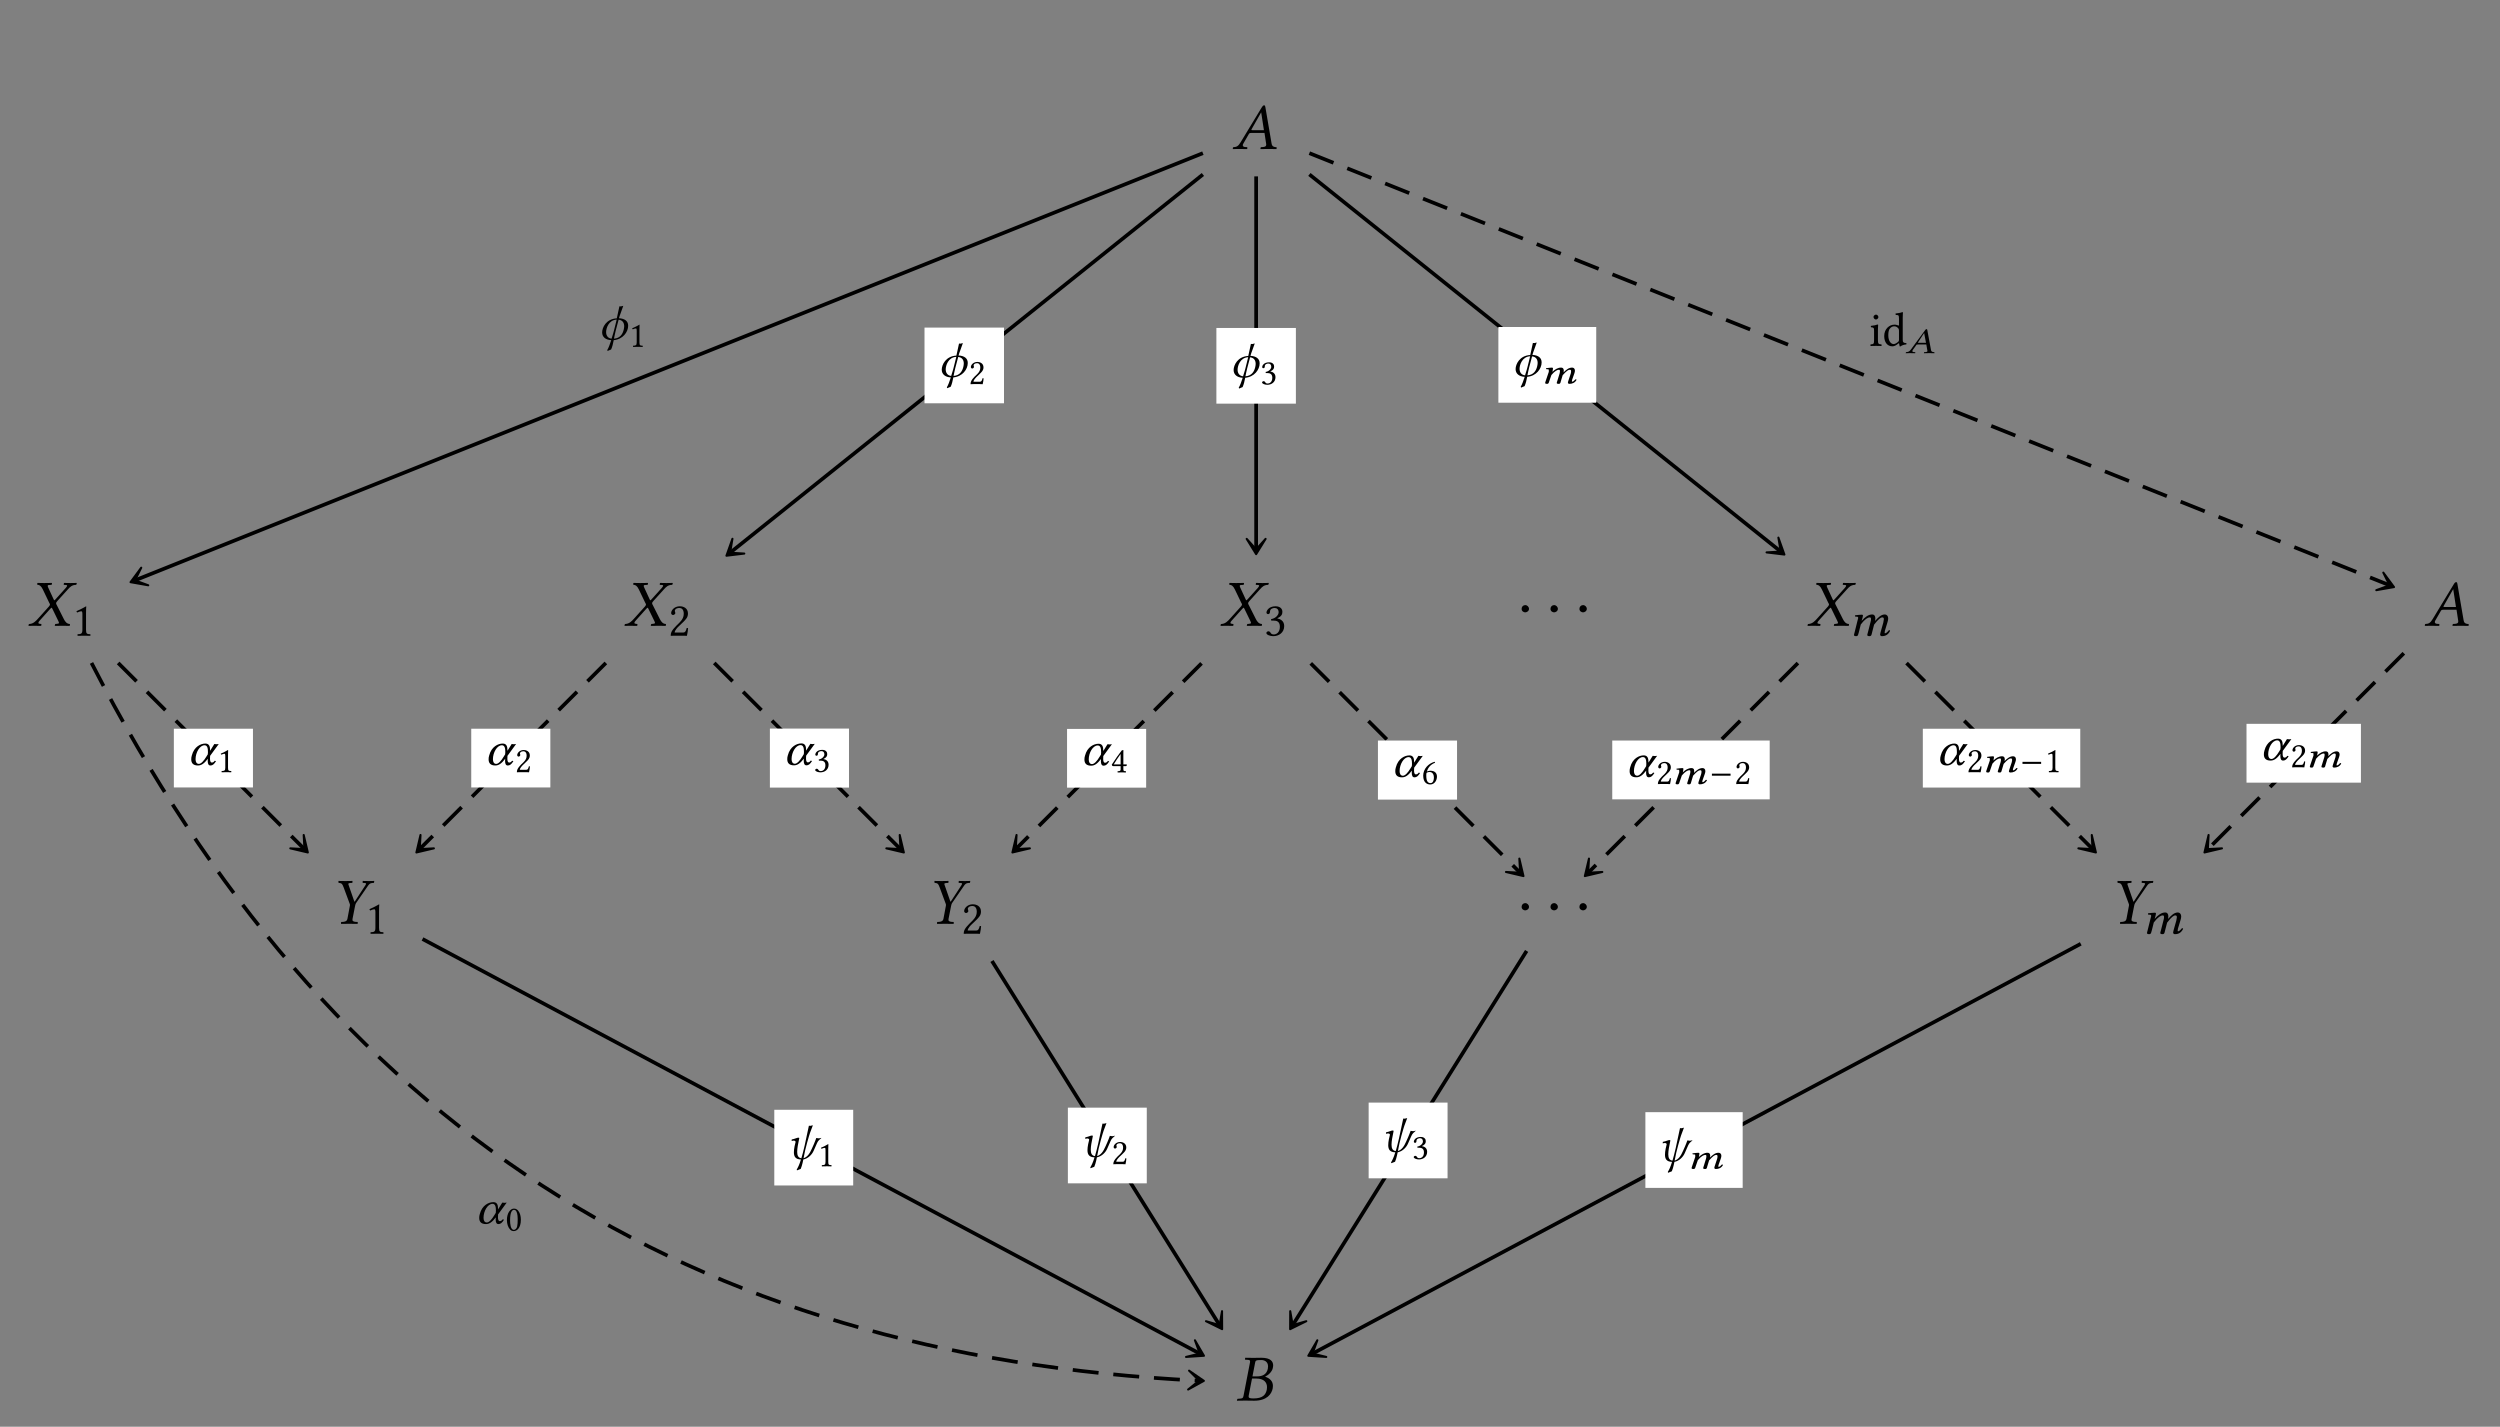 <?xml version="1.0" encoding="UTF-8"?>
<svg xmlns="http://www.w3.org/2000/svg" xmlns:xlink="http://www.w3.org/1999/xlink" width="343.711" height="196.155" viewBox="0 0 343.711 196.155">
<rect x="0" y="0" width="343.711" height="196.155" fill="#808080" stroke="none"/>
<defs>
<g>
<g id="glyph-0-0">
<path d="M 2.797 -2.578 C 2.656 -2.578 2.594 -2.594 2.594 -2.641 C 2.594 -2.656 2.594 -2.672 2.609 -2.703 L 3.922 -5.016 L 3.938 -5.016 L 4.312 -2.578 Z M 1.469 -0.719 L 2.234 -2.047 C 2.297 -2.156 2.359 -2.203 2.562 -2.203 L 4.391 -2.203 L 4.625 -0.656 C 4.625 -0.625 4.625 -0.594 4.625 -0.578 C 4.625 -0.375 4.484 -0.297 4.188 -0.266 L 3.922 -0.25 C 3.891 -0.25 3.859 -0.219 3.859 -0.172 L 3.828 0 L 3.844 0.016 C 4.172 0.016 4.656 0 5 0 C 5.359 0 5.719 0.016 6.031 0.016 L 6.047 0 L 6.062 -0.172 C 6.062 -0.219 6.047 -0.25 6 -0.25 L 5.906 -0.25 C 5.562 -0.297 5.406 -0.422 5.359 -0.781 L 4.516 -5.719 C 4.484 -5.891 4.469 -6 4.344 -6 C 4.203 -6 4.125 -5.906 3.984 -5.672 L 1.109 -0.922 C 0.781 -0.359 0.516 -0.266 0.141 -0.25 C 0.094 -0.25 0.062 -0.219 0.047 -0.172 L 0.031 0 L 0.031 0.016 C 0.359 0.016 0.516 0 0.844 0 C 1.203 0 1.672 0.016 1.984 0.016 L 2.016 0 L 2.031 -0.172 C 2.047 -0.219 2.016 -0.25 1.984 -0.25 L 1.734 -0.266 C 1.5 -0.281 1.406 -0.375 1.406 -0.516 C 1.406 -0.578 1.422 -0.641 1.469 -0.719 Z M 1.469 -0.719 "/>
</g>
<g id="glyph-0-1">
<path d="M 1.219 -5.688 C 1.219 -5.656 1.266 -5.641 1.344 -5.625 C 1.5 -5.609 1.75 -5.531 2 -5 L 2.891 -3.141 C 2.953 -3.047 2.984 -2.984 2.984 -2.922 C 2.984 -2.891 2.969 -2.875 2.969 -2.859 C 2.953 -2.812 2.906 -2.719 2.844 -2.656 L 1.312 -0.953 C 1.062 -0.672 0.688 -0.266 0.172 -0.25 C 0.125 -0.25 0.078 -0.234 0.062 -0.188 L 0.031 0 L 0.031 0.016 C 0.297 0.016 0.516 0 0.766 0 C 1.109 0 1.344 0.016 1.75 0.016 L 1.781 0 L 1.812 -0.188 C 1.812 -0.203 1.812 -0.234 1.766 -0.25 L 1.609 -0.266 C 1.453 -0.281 1.391 -0.328 1.391 -0.406 C 1.391 -0.484 1.453 -0.578 1.562 -0.703 L 3.031 -2.344 C 3.109 -2.422 3.172 -2.484 3.188 -2.484 C 3.219 -2.484 3.266 -2.453 3.297 -2.375 L 4.125 -0.672 C 4.188 -0.531 4.219 -0.453 4.219 -0.406 C 4.219 -0.312 4.141 -0.281 3.922 -0.266 L 3.75 -0.25 C 3.703 -0.25 3.688 -0.219 3.688 -0.188 L 3.641 0 L 3.672 0.016 C 4.078 0.016 4.562 0 4.766 0 C 4.969 0 5.328 0.016 5.688 0.016 L 5.703 0 L 5.734 -0.188 C 5.734 -0.203 5.734 -0.25 5.688 -0.25 C 5.297 -0.266 5.062 -0.578 4.891 -0.922 L 3.922 -2.844 C 3.859 -2.938 3.828 -3.031 3.828 -3.094 C 3.828 -3.109 3.828 -3.125 3.828 -3.141 C 3.859 -3.219 3.906 -3.312 4.016 -3.422 L 5.469 -5.031 C 5.766 -5.359 6.016 -5.609 6.547 -5.625 C 6.609 -5.625 6.625 -5.672 6.625 -5.688 L 6.672 -5.875 L 6.656 -5.891 C 6.297 -5.891 6 -5.875 5.797 -5.875 C 5.594 -5.875 5.281 -5.891 4.922 -5.891 L 4.906 -5.875 L 4.875 -5.688 C 4.859 -5.641 4.891 -5.625 4.922 -5.625 L 5.188 -5.609 C 5.297 -5.609 5.344 -5.562 5.344 -5.516 C 5.344 -5.453 5.281 -5.344 5.156 -5.203 L 3.719 -3.609 C 3.656 -3.547 3.609 -3.5 3.578 -3.5 C 3.562 -3.5 3.531 -3.547 3.5 -3.609 L 2.766 -5.203 C 2.719 -5.312 2.672 -5.406 2.672 -5.469 C 2.672 -5.562 2.734 -5.609 2.891 -5.609 L 3.172 -5.625 C 3.203 -5.625 3.219 -5.641 3.234 -5.688 L 3.266 -5.859 C 3.25 -5.859 3.25 -5.891 3.25 -5.891 C 2.844 -5.891 2.391 -5.875 2.188 -5.875 C 1.984 -5.875 1.625 -5.891 1.281 -5.891 L 1.25 -5.859 Z M 1.219 -5.688 "/>
</g>
<g id="glyph-0-2">
<path d="M 3.062 -0.688 L 3.406 -2.438 C 3.438 -2.594 3.469 -2.719 3.531 -2.828 L 5.125 -5.141 C 5.312 -5.422 5.438 -5.578 5.75 -5.609 L 6 -5.625 C 6.016 -5.672 6.062 -5.859 6.031 -5.891 C 5.766 -5.891 5.5 -5.875 5.297 -5.875 C 5.094 -5.875 4.812 -5.891 4.469 -5.891 C 4.453 -5.859 4.438 -5.672 4.453 -5.625 L 4.75 -5.609 C 4.969 -5.578 4.969 -5.516 4.797 -5.25 L 3.359 -3.047 L 3.312 -3.047 L 2.547 -5.25 C 2.453 -5.484 2.422 -5.578 2.734 -5.609 L 3.031 -5.625 C 3.062 -5.672 3.062 -5.859 3.047 -5.891 C 2.703 -5.891 2.422 -5.875 2.078 -5.875 C 1.734 -5.875 1.391 -5.891 1.125 -5.891 C 1.109 -5.844 1.125 -5.672 1.141 -5.625 L 1.281 -5.609 C 1.594 -5.578 1.656 -5.469 1.844 -4.984 L 2.672 -2.75 C 2.703 -2.703 2.703 -2.625 2.703 -2.594 C 2.703 -2.547 2.703 -2.453 2.672 -2.359 L 2.359 -0.688 C 2.312 -0.438 2.172 -0.312 1.797 -0.266 L 1.516 -0.25 C 1.469 -0.203 1.453 -0.062 1.5 0.016 C 1.906 0.016 2.234 0 2.594 0 C 2.938 0 3.344 0.016 3.75 0.016 C 3.766 -0.016 3.797 -0.203 3.766 -0.25 L 3.469 -0.266 C 3.109 -0.297 3 -0.422 3.062 -0.688 Z M 3.062 -0.688 "/>
</g>
<g id="glyph-0-3">
<path d="M 2.641 -5.188 C 2.703 -5.5 2.719 -5.578 3.484 -5.578 C 3.906 -5.578 4.422 -5.375 4.422 -4.703 C 4.422 -4.594 4.406 -4.5 4.391 -4.375 C 4.234 -3.609 3.656 -3.328 2.922 -3.328 L 2.281 -3.328 Z M 2.219 -3.031 L 2.828 -3.031 C 3.859 -3.031 4.281 -2.5 4.281 -1.844 C 4.281 -1.734 4.266 -1.625 4.25 -1.5 C 4.109 -0.844 3.75 -0.297 2.406 -0.297 C 1.891 -0.297 1.75 -0.375 1.75 -0.578 C 1.75 -0.625 1.766 -0.672 1.766 -0.703 Z M 0.188 -0.172 L 0.141 0 L 0.156 0.016 C 0.578 0.016 0.922 0 1.281 0 C 1.625 0 1.734 0.016 2.516 0.016 C 4.266 0.016 4.906 -0.891 5.062 -1.672 C 5.078 -1.797 5.094 -1.906 5.094 -2.016 C 5.094 -2.672 4.656 -3.078 4.031 -3.281 L 4.031 -3.297 C 4.516 -3.531 4.984 -4 5.078 -4.484 C 5.094 -4.594 5.125 -4.703 5.125 -4.828 C 5.125 -5.359 4.812 -5.891 3.484 -5.891 C 3.172 -5.891 2.766 -5.875 2.406 -5.875 C 2.078 -5.875 1.719 -5.891 1.312 -5.891 L 1.281 -5.875 L 1.25 -5.688 C 1.25 -5.656 1.25 -5.625 1.297 -5.625 L 1.562 -5.609 C 1.859 -5.594 1.953 -5.562 1.953 -5.391 C 1.953 -5.344 1.953 -5.297 1.938 -5.234 L 1.047 -0.641 C 0.984 -0.328 0.891 -0.297 0.516 -0.266 L 0.25 -0.25 C 0.203 -0.25 0.188 -0.219 0.188 -0.172 Z M 0.188 -0.172 "/>
</g>
<g id="glyph-1-0">
<path d="M 1.906 -0.812 L 1.906 -3.109 C 1.906 -3.516 1.922 -3.922 1.938 -4 C 1.938 -4.031 1.906 -4.031 1.891 -4.031 C 1.531 -3.812 1.172 -3.641 0.594 -3.375 C 0.609 -3.297 0.625 -3.234 0.688 -3.188 C 1 -3.328 1.141 -3.359 1.266 -3.359 C 1.375 -3.359 1.406 -3.203 1.406 -2.969 L 1.406 -0.812 C 1.406 -0.266 1.219 -0.219 0.75 -0.203 C 0.719 -0.172 0.719 -0.031 0.75 0.016 C 1.078 0 1.328 0 1.688 0 C 2 0 2.156 0 2.484 0.016 C 2.531 -0.031 2.531 -0.172 2.484 -0.203 C 2.031 -0.219 1.906 -0.266 1.906 -0.812 Z M 1.906 -0.812 "/>
</g>
<g id="glyph-1-1">
<path d="M 0.406 -3.109 C 0.406 -2.969 0.531 -2.844 0.672 -2.844 C 0.781 -2.844 0.984 -2.969 0.984 -3.109 C 0.984 -3.172 0.969 -3.203 0.953 -3.25 C 0.938 -3.297 0.906 -3.359 0.906 -3.406 C 0.906 -3.578 1.078 -3.812 1.562 -3.812 C 1.797 -3.812 2.141 -3.656 2.141 -3.016 C 2.141 -2.594 1.984 -2.25 1.594 -1.844 L 1.109 -1.359 C 0.453 -0.703 0.344 -0.375 0.344 0.016 C 0.344 0.016 0.688 0 0.891 0 L 2.062 0 C 2.266 0 2.578 0.016 2.578 0.016 C 2.656 -0.344 2.734 -0.844 2.734 -1.031 C 2.703 -1.062 2.609 -1.078 2.547 -1.062 C 2.438 -0.594 2.312 -0.438 2.078 -0.438 L 0.891 -0.438 C 0.891 -0.75 1.359 -1.203 1.391 -1.234 L 2.062 -1.875 C 2.438 -2.25 2.719 -2.531 2.719 -3.047 C 2.719 -3.766 2.141 -4.047 1.594 -4.047 C 0.859 -4.047 0.406 -3.5 0.406 -3.109 Z M 0.406 -3.109 "/>
</g>
<g id="glyph-1-2">
<path d="M 1.422 -3.812 C 1.719 -3.812 1.984 -3.641 1.984 -3.219 C 1.984 -2.875 1.594 -2.375 0.938 -2.281 L 0.969 -2.078 C 1.078 -2.078 1.203 -2.078 1.281 -2.078 C 1.672 -2.078 2.156 -1.984 2.156 -1.234 C 2.156 -0.344 1.562 -0.172 1.328 -0.172 C 1 -0.172 0.938 -0.312 0.859 -0.438 C 0.797 -0.531 0.703 -0.609 0.578 -0.609 C 0.438 -0.609 0.297 -0.484 0.297 -0.375 C 0.297 -0.109 0.844 0.062 1.25 0.062 C 2.031 0.062 2.75 -0.438 2.75 -1.328 C 2.75 -2.047 2.203 -2.297 1.812 -2.375 L 1.797 -2.391 C 2.344 -2.641 2.5 -2.922 2.5 -3.266 C 2.5 -3.469 2.453 -3.625 2.297 -3.797 C 2.141 -3.938 1.906 -4.047 1.562 -4.047 C 0.594 -4.047 0.312 -3.406 0.312 -3.188 C 0.312 -3.094 0.375 -2.969 0.531 -2.969 C 0.766 -2.969 0.797 -3.188 0.797 -3.312 C 0.797 -3.734 1.25 -3.812 1.422 -3.812 Z M 1.422 -3.812 "/>
</g>
<g id="glyph-1-3">
<path d="M 0.594 -3.984 C 0.594 -3.812 0.75 -3.625 0.922 -3.625 C 1.109 -3.625 1.266 -3.812 1.266 -3.953 C 1.266 -4.109 1.125 -4.297 0.938 -4.297 C 0.781 -4.297 0.594 -4.141 0.594 -3.984 Z M 1.203 -0.812 L 1.203 -2.125 C 1.203 -2.469 1.234 -2.891 1.234 -2.891 C 1.234 -2.922 1.203 -2.938 1.141 -2.938 C 0.953 -2.859 0.688 -2.797 0.234 -2.75 C 0.219 -2.703 0.234 -2.594 0.25 -2.562 C 0.609 -2.531 0.672 -2.484 0.672 -2.109 L 0.672 -0.812 C 0.672 -0.266 0.609 -0.234 0.203 -0.203 C 0.156 -0.172 0.156 -0.031 0.203 0.016 C 0.422 0 0.672 0 0.938 0 C 1.203 0 1.469 0 1.688 0.016 C 1.719 -0.031 1.719 -0.172 1.688 -0.203 C 1.281 -0.234 1.203 -0.266 1.203 -0.812 Z M 1.203 -0.812 "/>
</g>
<g id="glyph-1-4">
<path d="M 2.297 -0.828 C 2.297 -0.703 2.281 -0.641 2.188 -0.562 C 1.938 -0.359 1.734 -0.25 1.562 -0.25 C 1.203 -0.25 0.828 -0.641 0.828 -1.469 C 0.828 -1.953 0.922 -2.219 1.016 -2.344 C 1.234 -2.656 1.5 -2.688 1.641 -2.688 C 1.875 -2.688 2.047 -2.594 2.172 -2.438 C 2.266 -2.344 2.297 -2.297 2.297 -2.078 Z M 2.219 -0.328 C 2.25 -0.359 2.312 -0.375 2.312 -0.328 C 2.344 -0.156 2.391 0.062 2.391 0.062 C 2.438 0.094 2.484 0.078 2.516 0.062 C 2.656 -0.047 2.891 -0.156 3.297 -0.203 C 3.344 -0.234 3.344 -0.344 3.297 -0.375 C 2.875 -0.406 2.812 -0.531 2.812 -0.859 L 2.812 -3.875 C 2.812 -4.297 2.844 -4.562 2.844 -4.562 C 2.844 -4.609 2.812 -4.641 2.75 -4.641 C 2.594 -4.562 2.094 -4.469 1.828 -4.453 C 1.812 -4.406 1.828 -4.297 1.859 -4.25 C 2.219 -4.234 2.297 -4.266 2.297 -3.719 L 2.297 -2.859 C 2.297 -2.812 2.281 -2.797 2.234 -2.797 C 2.203 -2.797 1.938 -2.922 1.719 -2.922 C 1.281 -2.922 0.984 -2.766 0.719 -2.516 C 0.438 -2.234 0.266 -1.844 0.266 -1.344 C 0.266 -0.531 0.672 0.062 1.391 0.062 C 1.641 0.062 1.891 -0.062 2.219 -0.328 Z M 2.219 -0.328 "/>
</g>
<g id="glyph-2-0">
<path d="M 1.656 -2.328 C 1.656 -2.609 1.406 -2.844 1.141 -2.844 C 0.859 -2.844 0.641 -2.625 0.641 -2.328 C 0.641 -1.984 0.953 -1.844 1.141 -1.844 C 1.328 -1.844 1.656 -2 1.656 -2.328 Z M 1.656 -2.328 "/>
</g>
<g id="glyph-3-0">
<path d="M 1.297 -2.125 L 0.891 -0.484 C 0.859 -0.344 0.797 -0.172 0.797 -0.109 C 0.797 0 0.859 0.062 1.109 0.062 C 1.391 0.062 1.375 -0.219 1.469 -0.484 L 1.734 -1.547 C 2.297 -2.297 2.719 -2.516 2.953 -2.516 C 3.094 -2.516 3.141 -2.469 3.141 -2.266 C 3.141 -2.188 3.125 -2.031 3.062 -1.828 L 2.719 -0.484 C 2.688 -0.344 2.625 -0.172 2.625 -0.109 C 2.625 0 2.703 0.062 2.938 0.062 C 3.234 0.062 3.219 -0.219 3.297 -0.484 L 3.562 -1.516 C 4.172 -2.312 4.469 -2.516 4.688 -2.516 C 4.828 -2.516 4.906 -2.469 4.906 -2.266 C 4.906 -2.203 4.875 -2 4.828 -1.797 L 4.531 -0.75 C 4.453 -0.484 4.391 -0.219 4.391 -0.156 C 4.391 -0.016 4.516 0.062 4.625 0.062 C 5.125 0.062 5.5 -0.125 5.766 -0.672 C 5.75 -0.734 5.703 -0.766 5.609 -0.766 C 5.422 -0.516 5.203 -0.328 5.062 -0.328 C 5.031 -0.328 5.016 -0.375 5.016 -0.406 C 5.016 -0.438 5.031 -0.594 5.047 -0.672 L 5.406 -1.859 C 5.453 -2 5.5 -2.219 5.5 -2.344 C 5.5 -2.75 5.266 -2.922 5.047 -2.922 C 4.531 -2.922 4.125 -2.516 3.703 -2.031 C 3.719 -2.125 3.734 -2.25 3.734 -2.344 C 3.734 -2.797 3.516 -2.922 3.312 -2.922 C 2.781 -2.922 2.312 -2.562 1.875 -2.062 L 1.859 -2.062 L 1.875 -2.125 C 1.953 -2.391 2.031 -2.641 2.031 -2.75 C 2.031 -2.844 1.984 -2.891 1.875 -2.891 C 1.641 -2.891 1.312 -2.844 0.969 -2.812 C 0.906 -2.75 0.938 -2.688 0.969 -2.625 L 1.25 -2.609 C 1.344 -2.594 1.375 -2.531 1.375 -2.469 C 1.375 -2.406 1.359 -2.312 1.297 -2.125 Z M 1.297 -2.125 "/>
</g>
<g id="glyph-3-1">
<path d="M 1.75 1.359 C 1.922 0.984 2.016 0.547 2.109 0.078 C 3.359 -0.031 4.094 -1.031 4.094 -1.906 C 4.094 -2.547 3.625 -2.891 2.828 -2.938 C 2.906 -3.188 2.969 -3.422 3.047 -3.594 L 3.422 -4.641 L 3.094 -4.562 L 2.891 -4.578 C 2.781 -4.047 2.656 -3.484 2.531 -2.922 C 1.062 -2.844 0.516 -1.656 0.516 -0.984 C 0.516 -0.359 1 0.047 1.766 0.078 C 1.594 0.609 1.391 1.172 1.219 1.438 L 1.266 1.562 Z M 2.141 -0.125 C 2.219 -0.484 2.281 -0.844 2.375 -1.203 C 2.484 -1.656 2.641 -2.234 2.781 -2.734 C 3.344 -2.672 3.547 -2.281 3.547 -1.828 C 3.547 -1.688 3.516 -1.531 3.484 -1.375 C 3.359 -0.844 3.047 -0.188 2.141 -0.125 Z M 2.516 -2.75 C 2.359 -2.156 2.25 -1.609 2.125 -1.172 C 2.125 -1.172 2 -0.688 1.812 -0.125 C 1.266 -0.188 1.062 -0.594 1.062 -1.031 C 1.062 -1.562 1.406 -2.688 2.516 -2.75 Z M 2.516 -2.75 "/>
</g>
<g id="glyph-3-2">
<path d="M 3.062 -1.25 L 4.25 -2.875 C 4.172 -2.875 4.062 -2.844 3.953 -2.844 C 3.859 -2.844 3.734 -2.875 3.641 -2.875 L 3.062 -1.938 L 3.062 -2 C 3.062 -2.594 2.906 -2.938 2.406 -2.938 C 1.797 -2.938 0.859 -2.531 0.547 -1.297 C 0.484 -1.109 0.469 -0.938 0.469 -0.766 C 0.469 -0.25 0.734 0.078 1.391 0.078 C 1.859 0.078 2.25 -0.188 2.75 -0.844 L 2.734 -0.594 L 2.734 -0.531 C 2.734 -0.125 2.859 0.078 3.109 0.078 C 3.406 0.078 3.609 -0.094 3.875 -0.516 L 3.703 -0.578 C 3.547 -0.375 3.453 -0.328 3.281 -0.328 C 3.141 -0.328 3.047 -0.516 3.047 -0.844 L 3.047 -0.875 Z M 2.297 -2.703 C 2.688 -2.703 2.766 -2.297 2.766 -1.734 C 2.766 -1.688 2.75 -1.641 2.75 -1.594 L 2.75 -1.469 L 2.578 -1.188 C 2.203 -0.547 1.812 -0.141 1.516 -0.141 C 1.203 -0.141 1.062 -0.406 1.062 -0.781 C 1.062 -1.703 1.625 -2.703 2.297 -2.703 Z M 2.297 -2.703 "/>
</g>
<g id="glyph-3-3">
<path d="M 2.172 -0.109 C 1.734 -0.156 1.594 -0.5 1.594 -0.984 C 1.594 -1.234 1.625 -1.5 1.672 -1.797 L 1.875 -2.844 C 1.891 -2.906 1.844 -2.938 1.766 -2.938 C 1.547 -2.938 1.391 -2.797 0.844 -2.688 L 0.828 -2.484 C 0.953 -2.516 1.016 -2.531 1.094 -2.531 C 1.188 -2.531 1.375 -2.516 1.375 -2.344 C 1.375 -2.328 1.359 -2.297 1.359 -2.281 L 1.234 -1.75 C 1.172 -1.453 1.141 -1.156 1.141 -0.922 C 1.141 -0.344 1.359 0.047 2.109 0.062 C 1.906 0.766 1.672 1.219 1.531 1.438 L 1.562 1.562 L 2.078 1.359 C 2.297 0.859 2.422 0.109 2.438 0.062 C 3.109 -0.062 3.641 -0.625 3.859 -1.141 L 4.328 -2.203 C 4.469 -2.531 4.672 -2.672 4.922 -2.891 L 4.875 -2.906 C 4.719 -2.859 4.625 -2.844 4.531 -2.844 C 4.484 -2.844 4.297 -2.875 4.219 -2.891 C 4.156 -2.719 3.984 -2.25 3.875 -2.016 L 3.625 -1.453 C 3.312 -0.719 2.969 -0.266 2.469 -0.109 C 2.688 -1.453 3.25 -3.266 3.359 -3.594 L 3.75 -4.641 L 3.406 -4.562 L 3.203 -4.578 C 2.75 -2.344 2.438 -1 2.172 -0.109 Z M 2.172 -0.109 "/>
</g>
<g id="glyph-4-0">
<path d="M 1.438 -0.609 L 1.438 -2.344 C 1.438 -2.641 1.438 -2.953 1.453 -3.016 C 1.453 -3.047 1.438 -3.047 1.422 -3.047 C 1.156 -2.875 0.891 -2.75 0.438 -2.547 C 0.453 -2.484 0.469 -2.438 0.516 -2.406 C 0.75 -2.5 0.859 -2.531 0.953 -2.531 C 1.047 -2.531 1.062 -2.406 1.062 -2.234 L 1.062 -0.609 C 1.062 -0.188 0.922 -0.172 0.562 -0.156 C 0.547 -0.125 0.547 -0.016 0.562 0.016 C 0.812 0 1 0 1.266 0 C 1.5 0 1.625 0 1.875 0.016 C 1.906 -0.016 1.906 -0.125 1.875 -0.156 C 1.531 -0.172 1.438 -0.188 1.438 -0.609 Z M 1.438 -0.609 "/>
</g>
<g id="glyph-4-1">
<path d="M 0.312 -2.344 C 0.312 -2.234 0.406 -2.141 0.5 -2.141 C 0.594 -2.141 0.734 -2.234 0.734 -2.344 C 0.734 -2.391 0.734 -2.422 0.719 -2.453 C 0.703 -2.484 0.688 -2.531 0.688 -2.562 C 0.688 -2.688 0.812 -2.875 1.172 -2.875 C 1.359 -2.875 1.609 -2.75 1.609 -2.266 C 1.609 -1.953 1.5 -1.688 1.203 -1.391 L 0.828 -1.031 C 0.344 -0.531 0.266 -0.281 0.266 0.016 C 0.266 0.016 0.516 0 0.672 0 L 1.547 0 C 1.703 0 1.938 0.016 1.938 0.016 C 2 -0.25 2.062 -0.625 2.062 -0.781 C 2.031 -0.812 1.969 -0.812 1.922 -0.812 C 1.828 -0.453 1.75 -0.328 1.562 -0.328 L 0.672 -0.328 C 0.672 -0.562 1.016 -0.906 1.047 -0.938 L 1.547 -1.422 C 1.828 -1.688 2.047 -1.906 2.047 -2.297 C 2.047 -2.828 1.609 -3.047 1.203 -3.047 C 0.656 -3.047 0.312 -2.641 0.312 -2.344 Z M 0.312 -2.344 "/>
</g>
<g id="glyph-4-2">
<path d="M 1.078 -2.875 C 1.297 -2.875 1.484 -2.75 1.484 -2.422 C 1.484 -2.172 1.203 -1.797 0.703 -1.719 L 0.734 -1.562 C 0.812 -1.562 0.906 -1.562 0.969 -1.562 C 1.25 -1.562 1.625 -1.484 1.625 -0.922 C 1.625 -0.266 1.188 -0.125 1 -0.125 C 0.75 -0.125 0.703 -0.234 0.641 -0.328 C 0.594 -0.406 0.531 -0.453 0.438 -0.453 C 0.328 -0.453 0.219 -0.359 0.219 -0.281 C 0.219 -0.078 0.641 0.047 0.938 0.047 C 1.531 0.047 2.062 -0.328 2.062 -1 C 2.062 -1.547 1.656 -1.734 1.359 -1.781 L 1.359 -1.797 C 1.766 -1.984 1.875 -2.188 1.875 -2.453 C 1.875 -2.609 1.844 -2.734 1.719 -2.859 C 1.609 -2.969 1.438 -3.047 1.188 -3.047 C 0.438 -3.047 0.234 -2.562 0.234 -2.406 C 0.234 -2.328 0.281 -2.234 0.406 -2.234 C 0.578 -2.234 0.594 -2.406 0.594 -2.5 C 0.594 -2.812 0.938 -2.875 1.078 -2.875 Z M 1.078 -2.875 "/>
</g>
<g id="glyph-4-3">
<path d="M 1.359 -2.531 L 1.359 -1.094 L 0.406 -1.094 C 0.656 -1.5 1.016 -2.062 1.359 -2.531 Z M 2.156 -1.094 L 1.734 -1.094 L 1.734 -2.562 C 1.734 -2.812 1.734 -3 1.75 -3.047 L 1.578 -3.047 C 1.547 -3.047 1.516 -3.016 1.5 -3 C 1.188 -2.609 0.594 -1.781 0.141 -1.062 C 0.156 -1 0.188 -0.859 0.328 -0.859 L 1.359 -0.859 L 1.359 -0.406 C 1.359 -0.172 1.172 -0.172 0.953 -0.156 C 0.922 -0.125 0.922 -0.016 0.953 0.016 C 1.109 0 1.312 0 1.547 0 C 1.734 0 1.922 0 2.078 0.016 C 2.109 -0.016 2.109 -0.125 2.078 -0.156 C 1.844 -0.172 1.734 -0.172 1.734 -0.406 L 1.734 -0.859 L 2.078 -0.859 C 2.156 -0.859 2.219 -0.953 2.219 -1.016 C 2.219 -1.062 2.203 -1.094 2.156 -1.094 Z M 2.156 -1.094 "/>
</g>
<g id="glyph-4-4">
<path d="M 0.672 -1.531 C 0.844 -1.641 1 -1.656 1.094 -1.656 C 1.578 -1.656 1.688 -1.172 1.688 -0.922 C 1.688 -0.375 1.484 -0.125 1.234 -0.125 C 0.922 -0.125 0.641 -0.297 0.641 -1.141 C 0.641 -1.266 0.641 -1.391 0.672 -1.531 Z M 0.719 -1.719 C 0.859 -2.172 1.172 -2.672 1.844 -2.922 C 1.844 -2.984 1.812 -3.031 1.781 -3.062 C 1.281 -2.906 0.969 -2.688 0.688 -2.375 C 0.375 -2.016 0.219 -1.562 0.219 -1.156 C 0.219 -0.141 0.797 0.062 1.188 0.062 C 1.828 0.062 2.109 -0.578 2.109 -1.016 C 2.109 -1.438 1.875 -1.828 1.188 -1.828 C 1.062 -1.828 0.875 -1.781 0.719 -1.719 Z M 0.719 -1.719 "/>
</g>
<g id="glyph-4-5">
<path d="M 1.156 -2.875 C 1.25 -2.875 1.328 -2.844 1.391 -2.797 C 1.547 -2.656 1.672 -2.281 1.672 -1.609 C 1.672 -1.156 1.656 -0.828 1.594 -0.578 C 1.484 -0.172 1.234 -0.125 1.141 -0.125 C 0.688 -0.125 0.625 -0.984 0.625 -1.422 C 0.625 -2.641 0.938 -2.875 1.156 -2.875 Z M 1.141 0.047 C 1.531 0.047 2.109 -0.344 2.109 -1.516 C 2.109 -2.016 1.984 -2.438 1.766 -2.719 C 1.641 -2.906 1.438 -3.047 1.156 -3.047 C 0.672 -3.047 0.188 -2.453 0.188 -1.469 C 0.188 -0.938 0.359 -0.438 0.641 -0.156 C 0.781 -0.016 0.938 0.047 1.141 0.047 Z M 1.141 0.047 "/>
</g>
<g id="glyph-5-0">
<path d="M 1.188 -1.609 L 0.766 -0.359 C 0.734 -0.266 0.688 -0.141 0.688 -0.078 C 0.688 0 0.75 0.047 0.953 0.047 C 1.203 0.047 1.188 -0.172 1.266 -0.359 L 1.547 -1.172 C 2.016 -1.734 2.375 -1.891 2.562 -1.891 C 2.688 -1.891 2.719 -1.859 2.719 -1.703 C 2.719 -1.656 2.719 -1.531 2.672 -1.375 L 2.359 -0.359 C 2.328 -0.266 2.281 -0.141 2.281 -0.078 C 2.281 0 2.344 0.047 2.562 0.047 C 2.812 0.047 2.797 -0.172 2.859 -0.359 L 3.094 -1.141 C 3.625 -1.734 3.875 -1.891 4.062 -1.891 C 4.188 -1.891 4.25 -1.859 4.25 -1.703 C 4.25 -1.656 4.25 -1.516 4.203 -1.359 L 3.938 -0.562 C 3.859 -0.359 3.812 -0.156 3.812 -0.109 C 3.812 -0.016 3.922 0.047 4.016 0.047 C 4.406 0.047 4.781 -0.094 5 -0.5 C 5 -0.547 4.938 -0.578 4.859 -0.578 C 4.703 -0.391 4.531 -0.25 4.406 -0.25 C 4.375 -0.25 4.359 -0.281 4.359 -0.312 C 4.359 -0.328 4.375 -0.453 4.391 -0.5 L 4.703 -1.391 C 4.75 -1.516 4.781 -1.672 4.781 -1.766 C 4.781 -2.078 4.578 -2.188 4.391 -2.188 C 3.938 -2.188 3.578 -1.891 3.219 -1.531 C 3.234 -1.609 3.25 -1.688 3.25 -1.766 C 3.25 -2.109 3.062 -2.188 2.875 -2.188 C 2.438 -2.188 2.047 -1.953 1.688 -1.609 C 1.719 -1.812 1.766 -1.984 1.766 -2.078 C 1.766 -2.141 1.719 -2.188 1.625 -2.188 C 1.422 -2.188 1.141 -2.141 0.828 -2.109 C 0.781 -2.078 0.812 -2.016 0.844 -1.969 L 1.094 -1.953 C 1.172 -1.953 1.188 -1.906 1.188 -1.859 C 1.188 -1.812 1.188 -1.75 1.188 -1.609 Z M 1.656 -1.578 L 1.625 -1.547 L 1.609 -1.562 Z M 1.656 -1.578 "/>
</g>
<g id="glyph-5-1">
<path d="M 1.828 -1.422 C 1.734 -1.422 1.688 -1.422 1.688 -1.453 C 1.688 -1.453 1.688 -1.469 1.703 -1.484 L 2.531 -2.75 L 2.547 -2.75 L 2.797 -1.422 Z M 0.953 -0.391 L 1.453 -1.094 C 1.484 -1.172 1.547 -1.188 1.672 -1.188 L 2.844 -1.188 L 2.984 -0.359 C 3 -0.344 3 -0.328 3 -0.312 C 3 -0.203 2.906 -0.156 2.719 -0.141 L 2.562 -0.141 C 2.547 -0.141 2.531 -0.125 2.531 -0.094 L 2.516 0 L 2.516 0.016 C 2.734 0 3.047 0 3.266 0 C 3.5 0 3.734 0 3.938 0.016 L 3.953 0 L 3.953 -0.094 C 3.953 -0.125 3.938 -0.141 3.922 -0.141 L 3.859 -0.141 C 3.625 -0.156 3.516 -0.234 3.484 -0.438 L 2.984 -3.141 C 2.969 -3.234 2.953 -3.297 2.875 -3.297 C 2.781 -3.297 2.734 -3.25 2.641 -3.109 L 0.734 -0.516 C 0.516 -0.203 0.344 -0.156 0.094 -0.141 C 0.062 -0.141 0.031 -0.125 0.031 -0.094 L 0.016 0 L 0.016 0.016 C 0.234 0 0.344 0 0.562 0 C 0.781 0 1.094 0 1.297 0.016 L 1.312 0 L 1.328 -0.094 C 1.328 -0.125 1.312 -0.141 1.297 -0.141 L 1.141 -0.141 C 0.984 -0.156 0.922 -0.203 0.922 -0.281 C 0.922 -0.312 0.938 -0.359 0.953 -0.391 Z M 0.953 -0.391 "/>
</g>
<g id="glyph-6-0">
<path d="M 2.875 -1.141 L 2.875 -1.422 L 0.312 -1.422 L 0.312 -1.141 Z M 2.875 -1.141 "/>
</g>
</g>
<clipPath id="clip-0">
<path clip-rule="nonzero" d="M 5 83 L 172 83 L 172 196.156 L 5 196.156 Z M 5 83 "/>
</clipPath>
</defs>
<g fill="rgb(0%, 0%, 0%)" fill-opacity="1">
<use xlink:href="#glyph-0-0" x="169.458" y="20.481"/>
</g>
<g fill="rgb(0%, 0%, 0%)" fill-opacity="1">
<use xlink:href="#glyph-0-1" x="3.886" y="86.035"/>
</g>
<g fill="rgb(0%, 0%, 0%)" fill-opacity="1">
<use xlink:href="#glyph-1-0" x="9.922" y="87.4"/>
</g>
<g fill="rgb(0%, 0%, 0%)" fill-opacity="1">
<use xlink:href="#glyph-0-1" x="85.829" y="86.035"/>
</g>
<g fill="rgb(0%, 0%, 0%)" fill-opacity="1">
<use xlink:href="#glyph-1-1" x="91.865" y="87.4"/>
</g>
<g fill="rgb(0%, 0%, 0%)" fill-opacity="1">
<use xlink:href="#glyph-0-1" x="167.772" y="86.035"/>
</g>
<g fill="rgb(0%, 0%, 0%)" fill-opacity="1">
<use xlink:href="#glyph-1-2" x="173.808" y="87.4"/>
</g>
<g fill="rgb(0%, 0%, 0%)" fill-opacity="1">
<use xlink:href="#glyph-2-0" x="208.557" y="86.035"/>
</g>
<g fill="rgb(0%, 0%, 0%)" fill-opacity="1">
<use xlink:href="#glyph-2-0" x="212.527" y="86.035"/>
</g>
<g fill="rgb(0%, 0%, 0%)" fill-opacity="1">
<use xlink:href="#glyph-2-0" x="216.506" y="86.035"/>
</g>
<g fill="rgb(0%, 0%, 0%)" fill-opacity="1">
<use xlink:href="#glyph-0-1" x="248.477" y="86.035"/>
</g>
<g fill="rgb(0%, 0%, 0%)" fill-opacity="1">
<use xlink:href="#glyph-3-0" x="254.095" y="87.4"/>
</g>
<g fill="rgb(0%, 0%, 0%)" fill-opacity="1">
<use xlink:href="#glyph-0-0" x="333.345" y="86.035"/>
</g>
<g fill="rgb(0%, 0%, 0%)" fill-opacity="1">
<use xlink:href="#glyph-0-2" x="45.408" y="127.007"/>
</g>
<g fill="rgb(0%, 0%, 0%)" fill-opacity="1">
<use xlink:href="#glyph-1-0" x="50.206" y="128.372"/>
</g>
<g fill="rgb(0%, 0%, 0%)" fill-opacity="1">
<use xlink:href="#glyph-0-2" x="127.351" y="127.007"/>
</g>
<g fill="rgb(0%, 0%, 0%)" fill-opacity="1">
<use xlink:href="#glyph-1-1" x="132.15" y="128.372"/>
</g>
<g fill="rgb(0%, 0%, 0%)" fill-opacity="1">
<use xlink:href="#glyph-2-0" x="208.557" y="127.007"/>
</g>
<g fill="rgb(0%, 0%, 0%)" fill-opacity="1">
<use xlink:href="#glyph-2-0" x="212.527" y="127.007"/>
</g>
<g fill="rgb(0%, 0%, 0%)" fill-opacity="1">
<use xlink:href="#glyph-2-0" x="216.506" y="127.007"/>
</g>
<g fill="rgb(0%, 0%, 0%)" fill-opacity="1">
<use xlink:href="#glyph-0-2" x="290" y="127.007"/>
</g>
<g fill="rgb(0%, 0%, 0%)" fill-opacity="1">
<use xlink:href="#glyph-3-0" x="294.379" y="128.372"/>
</g>
<g fill="rgb(0%, 0%, 0%)" fill-opacity="1">
<use xlink:href="#glyph-0-3" x="169.914" y="192.561"/>
</g>
<path fill="none" stroke-width="0.558" stroke-linecap="butt" stroke-linejoin="miter" stroke="rgb(0%, 0%, 0%)" stroke-opacity="1" stroke-miterlimit="10" d="M -7.087 90.262 L -167.667 26.029 " transform="matrix(0.914, 0, 0, -0.914, 171.856, 103.557)"/>
<path fill-rule="nonzero" fill="rgb(0%, 0%, 0%)" fill-opacity="1" stroke-width="0.311" stroke-linecap="butt" stroke-linejoin="round" stroke="rgb(0%, 0%, 0%)" stroke-opacity="1" stroke-miterlimit="10" d="M 3.689 -0.001 L 1.392 1.424 L 2.972 0 L 1.389 -1.424 Z M 3.689 -0.001 " transform="matrix(-0.849, 0.339, 0.339, 0.849, 21.08, 78.788)"/>
<g fill="rgb(0%, 0%, 0%)" fill-opacity="1">
<use xlink:href="#glyph-3-1" x="82.269" y="46.688"/>
</g>
<g fill="rgb(0%, 0%, 0%)" fill-opacity="1">
<use xlink:href="#glyph-4-0" x="86.476" y="47.685"/>
</g>
<path fill="none" stroke-width="0.558" stroke-linecap="butt" stroke-linejoin="miter" stroke="rgb(0%, 0%, 0%)" stroke-opacity="1" stroke-miterlimit="10" d="M -7.087 87.056 L -78.143 30.209 " transform="matrix(0.914, 0, 0, -0.914, 171.856, 103.557)"/>
<path fill-rule="nonzero" fill="rgb(0%, 0%, 0%)" fill-opacity="1" stroke-width="0.311" stroke-linecap="butt" stroke-linejoin="round" stroke="rgb(0%, 0%, 0%)" stroke-opacity="1" stroke-miterlimit="10" d="M 3.688 0.001 L 1.389 1.425 L 2.973 -0.002 L 1.392 -1.424 Z M 3.688 0.001 " transform="matrix(-0.714, 0.571, 0.571, 0.714, 102.506, 74.296)"/>
<path fill-rule="nonzero" fill="rgb(100%, 100%, 100%)" fill-opacity="1" d="M 127.105 55.445 L 138.035 55.445 L 138.035 45.039 L 127.105 45.039 Z M 127.105 55.445 "/>
<g fill="rgb(0%, 0%, 0%)" fill-opacity="1">
<use xlink:href="#glyph-3-1" x="128.959" y="51.81"/>
</g>
<g fill="rgb(0%, 0%, 0%)" fill-opacity="1">
<use xlink:href="#glyph-4-1" x="133.167" y="52.807"/>
</g>
<path fill="none" stroke-width="0.558" stroke-linecap="butt" stroke-linejoin="miter" stroke="rgb(0%, 0%, 0%)" stroke-opacity="1" stroke-miterlimit="10" d="M 0.923 86.77 L 0.923 30.743 " transform="matrix(0.914, 0, 0, -0.914, 171.856, 103.557)"/>
<path fill-rule="nonzero" fill="rgb(0%, 0%, 0%)" fill-opacity="1" stroke-width="0.311" stroke-linecap="butt" stroke-linejoin="round" stroke="rgb(0%, 0%, 0%)" stroke-opacity="1" stroke-miterlimit="10" d="M 3.688 -0 L 1.389 1.423 L 2.97 -0 L 1.389 -1.423 Z M 3.688 -0 " transform="matrix(0, 0.914, 0.914, 0, 172.699, 72.817)"/>
<path fill-rule="nonzero" fill="rgb(100%, 100%, 100%)" fill-opacity="1" d="M 167.234 55.496 L 178.164 55.496 L 178.164 45.09 L 167.234 45.09 Z M 167.234 55.496 "/>
<g fill="rgb(0%, 0%, 0%)" fill-opacity="1">
<use xlink:href="#glyph-3-1" x="169.088" y="51.86"/>
</g>
<g fill="rgb(0%, 0%, 0%)" fill-opacity="1">
<use xlink:href="#glyph-4-2" x="173.296" y="52.857"/>
</g>
<path fill="none" stroke-width="0.558" stroke-linecap="butt" stroke-linejoin="miter" stroke="rgb(0%, 0%, 0%)" stroke-opacity="1" stroke-miterlimit="10" d="M 8.932 87.061 L 79.774 30.384 " transform="matrix(0.914, 0, 0, -0.914, 171.856, 103.557)"/>
<path fill-rule="nonzero" fill="rgb(0%, 0%, 0%)" fill-opacity="1" stroke-width="0.311" stroke-linecap="butt" stroke-linejoin="round" stroke="rgb(0%, 0%, 0%)" stroke-opacity="1" stroke-miterlimit="10" d="M 3.688 -0.002 L 1.389 1.422 L 2.971 -0.001 L 1.389 -1.425 Z M 3.688 -0.002 " transform="matrix(0.714, 0.571, 0.571, -0.714, 242.697, 74.136)"/>
<path fill-rule="nonzero" fill="rgb(100%, 100%, 100%)" fill-opacity="1" d="M 206.004 55.367 L 219.457 55.367 L 219.457 44.957 L 206.004 44.957 Z M 206.004 55.367 "/>
<g fill="rgb(0%, 0%, 0%)" fill-opacity="1">
<use xlink:href="#glyph-3-1" x="207.856" y="51.73"/>
</g>
<g fill="rgb(0%, 0%, 0%)" fill-opacity="1">
<use xlink:href="#glyph-5-0" x="211.748" y="52.727"/>
</g>
<path fill="none" stroke-width="0.558" stroke-linecap="butt" stroke-linejoin="miter" stroke="rgb(0%, 0%, 0%)" stroke-opacity="1" stroke-dasharray="3.905 2.232" stroke-miterlimit="10" d="M 8.932 90.262 L 171.359 25.289 " transform="matrix(0.914, 0, 0, -0.914, 171.856, 103.557)"/>
<path fill-rule="nonzero" fill="rgb(0%, 0%, 0%)" fill-opacity="1" stroke-width="0.311" stroke-linecap="butt" stroke-linejoin="round" stroke="rgb(0%, 0%, 0%)" stroke-opacity="1" stroke-miterlimit="10" d="M 3.691 0 L 1.391 1.423 L 2.973 -0.001 L 1.391 -1.421 Z M 3.691 0 " transform="matrix(0.849, 0.339, 0.339, -0.849, 326.005, 79.462)"/>
<g fill="rgb(0%, 0%, 0%)" fill-opacity="1">
<use xlink:href="#glyph-1-3" x="256.983" y="47.553"/>
<use xlink:href="#glyph-1-4" x="258.784" y="47.553"/>
</g>
<g fill="rgb(0%, 0%, 0%)" fill-opacity="1">
<use xlink:href="#glyph-5-1" x="261.997" y="48.55"/>
</g>
<path fill="none" stroke-width="0.558" stroke-linecap="butt" stroke-linejoin="miter" stroke="rgb(0%, 0%, 0%)" stroke-opacity="1" stroke-dasharray="3.905 2.232" stroke-miterlimit="10" d="M -170.253 13.578 L -142.3 -14.368 " transform="matrix(0.914, 0, 0, -0.914, 171.856, 103.557)"/>
<path fill-rule="nonzero" fill="rgb(0%, 0%, 0%)" fill-opacity="1" stroke-width="0.311" stroke-linecap="butt" stroke-linejoin="round" stroke="rgb(0%, 0%, 0%)" stroke-opacity="1" stroke-miterlimit="10" d="M 3.69 -0.001 L 1.39 1.423 L 2.971 -0.001 L 1.39 -1.424 Z M 3.69 -0.001 " transform="matrix(0.646, 0.646, 0.646, -0.646, 39.936, 114.818)"/>
<path fill-rule="nonzero" fill="rgb(100%, 100%, 100%)" fill-opacity="1" d="M 23.902 108.262 L 34.777 108.262 L 34.777 100.188 L 23.902 100.188 Z M 23.902 108.262 "/>
<g fill="rgb(0%, 0%, 0%)" fill-opacity="1">
<use xlink:href="#glyph-3-2" x="25.825" y="105.165"/>
</g>
<g fill="rgb(0%, 0%, 0%)" fill-opacity="1">
<use xlink:href="#glyph-4-0" x="29.912" y="106.162"/>
</g>
<path fill="none" stroke-width="0.558" stroke-linecap="butt" stroke-linejoin="miter" stroke="rgb(0%, 0%, 0%)" stroke-opacity="1" stroke-dasharray="3.905 2.232" stroke-miterlimit="10" d="M -96.894 13.578 L -124.848 -14.368 " transform="matrix(0.914, 0, 0, -0.914, 171.856, 103.557)"/>
<path fill-rule="nonzero" fill="rgb(0%, 0%, 0%)" fill-opacity="1" stroke-width="0.311" stroke-linecap="butt" stroke-linejoin="round" stroke="rgb(0%, 0%, 0%)" stroke-opacity="1" stroke-miterlimit="10" d="M 3.69 0.001 L 1.39 1.424 L 2.971 0.001 L 1.39 -1.423 Z M 3.69 0.001 " transform="matrix(-0.646, 0.646, 0.646, 0.646, 59.63, 114.818)"/>
<path fill-rule="nonzero" fill="rgb(100%, 100%, 100%)" fill-opacity="1" d="M 64.789 108.262 L 75.664 108.262 L 75.664 100.188 L 64.789 100.188 Z M 64.789 108.262 "/>
<g fill="rgb(0%, 0%, 0%)" fill-opacity="1">
<use xlink:href="#glyph-3-2" x="66.707" y="105.165"/>
</g>
<g fill="rgb(0%, 0%, 0%)" fill-opacity="1">
<use xlink:href="#glyph-4-1" x="70.795" y="106.162"/>
</g>
<path fill="none" stroke-width="0.558" stroke-linecap="butt" stroke-linejoin="miter" stroke="rgb(0%, 0%, 0%)" stroke-opacity="1" stroke-dasharray="3.905 2.232" stroke-miterlimit="10" d="M -80.588 13.578 L -52.638 -14.368 " transform="matrix(0.914, 0, 0, -0.914, 171.856, 103.557)"/>
<path fill-rule="nonzero" fill="rgb(0%, 0%, 0%)" fill-opacity="1" stroke-width="0.311" stroke-linecap="butt" stroke-linejoin="round" stroke="rgb(0%, 0%, 0%)" stroke-opacity="1" stroke-miterlimit="10" d="M 3.691 0 L 1.391 1.424 L 2.972 0 L 1.391 -1.423 Z M 3.691 0 " transform="matrix(0.646, 0.646, 0.646, -0.646, 121.88, 114.818)"/>
<path fill-rule="nonzero" fill="rgb(100%, 100%, 100%)" fill-opacity="1" d="M 105.848 108.281 L 116.723 108.281 L 116.723 100.168 L 105.848 100.168 Z M 105.848 108.281 "/>
<g fill="rgb(0%, 0%, 0%)" fill-opacity="1">
<use xlink:href="#glyph-3-2" x="107.768" y="105.144"/>
</g>
<g fill="rgb(0%, 0%, 0%)" fill-opacity="1">
<use xlink:href="#glyph-4-2" x="111.856" y="106.14"/>
</g>
<path fill="none" stroke-width="0.558" stroke-linecap="butt" stroke-linejoin="miter" stroke="rgb(0%, 0%, 0%)" stroke-opacity="1" stroke-dasharray="3.905 2.232" stroke-miterlimit="10" d="M -7.293 13.518 L -35.182 -14.368 " transform="matrix(0.914, 0, 0, -0.914, 171.856, 103.557)"/>
<path fill-rule="nonzero" fill="rgb(0%, 0%, 0%)" fill-opacity="1" stroke-width="0.311" stroke-linecap="butt" stroke-linejoin="round" stroke="rgb(0%, 0%, 0%)" stroke-opacity="1" stroke-miterlimit="10" d="M 3.689 0.002 L 1.392 1.422 L 2.973 -0.001 L 1.389 -1.422 Z M 3.689 0.002 " transform="matrix(-0.646, 0.646, 0.646, 0.646, 141.574, 114.818)"/>
<path fill-rule="nonzero" fill="rgb(100%, 100%, 100%)" fill-opacity="1" d="M 146.703 108.289 L 157.578 108.289 L 157.578 100.215 L 146.703 100.215 Z M 146.703 108.289 "/>
<g fill="rgb(0%, 0%, 0%)" fill-opacity="1">
<use xlink:href="#glyph-3-2" x="148.623" y="105.193"/>
</g>
<g fill="rgb(0%, 0%, 0%)" fill-opacity="1">
<use xlink:href="#glyph-4-3" x="152.71" y="106.19"/>
</g>
<path fill="none" stroke-width="0.558" stroke-linecap="butt" stroke-linejoin="miter" stroke="rgb(0%, 0%, 0%)" stroke-opacity="1" stroke-dasharray="3.905 2.232" stroke-miterlimit="10" d="M 9.138 13.518 L 40.579 -17.919 " transform="matrix(0.914, 0, 0, -0.914, 171.856, 103.557)"/>
<path fill-rule="nonzero" fill="rgb(0%, 0%, 0%)" fill-opacity="1" stroke-width="0.311" stroke-linecap="butt" stroke-linejoin="round" stroke="rgb(0%, 0%, 0%)" stroke-opacity="1" stroke-miterlimit="10" d="M 3.69 -0.001 L 1.39 1.422 L 2.973 0.002 L 1.39 -1.425 Z M 3.69 -0.001 " transform="matrix(0.646, 0.646, 0.646, -0.646, 207.07, 118.064)"/>
<path fill-rule="nonzero" fill="rgb(100%, 100%, 100%)" fill-opacity="1" d="M 189.445 109.934 L 200.32 109.934 L 200.32 101.816 L 189.445 101.816 Z M 189.445 109.934 "/>
<g fill="rgb(0%, 0%, 0%)" fill-opacity="1">
<use xlink:href="#glyph-3-2" x="191.362" y="106.794"/>
</g>
<g fill="rgb(0%, 0%, 0%)" fill-opacity="1">
<use xlink:href="#glyph-4-4" x="195.45" y="107.791"/>
</g>
<path fill="none" stroke-width="0.558" stroke-linecap="butt" stroke-linejoin="miter" stroke="rgb(0%, 0%, 0%)" stroke-opacity="1" stroke-dasharray="3.905 2.232" stroke-miterlimit="10" d="M 82.416 13.56 L 50.931 -17.919 " transform="matrix(0.914, 0, 0, -0.914, 171.856, 103.557)"/>
<path fill-rule="nonzero" fill="rgb(0%, 0%, 0%)" fill-opacity="1" stroke-width="0.311" stroke-linecap="butt" stroke-linejoin="round" stroke="rgb(0%, 0%, 0%)" stroke-opacity="1" stroke-miterlimit="10" d="M 3.689 0.002 L 1.392 1.423 L 2.973 -0.001 L 1.389 -1.422 Z M 3.689 0.002 " transform="matrix(-0.646, 0.646, 0.646, 0.646, 220.273, 118.064)"/>
<path fill-rule="nonzero" fill="rgb(100%, 100%, 100%)" fill-opacity="1" d="M 221.66 109.898 L 243.305 109.898 L 243.305 101.812 L 221.66 101.812 Z M 221.66 109.898 "/>
<g fill="rgb(0%, 0%, 0%)" fill-opacity="1">
<use xlink:href="#glyph-3-2" x="223.579" y="106.789"/>
</g>
<g fill="rgb(0%, 0%, 0%)" fill-opacity="1">
<use xlink:href="#glyph-4-1" x="227.667" y="107.787"/>
</g>
<g fill="rgb(0%, 0%, 0%)" fill-opacity="1">
<use xlink:href="#glyph-5-0" x="229.68" y="107.787"/>
</g>
<g fill="rgb(0%, 0%, 0%)" fill-opacity="1">
<use xlink:href="#glyph-6-0" x="235.049" y="107.787"/>
</g>
<g fill="rgb(0%, 0%, 0%)" fill-opacity="1">
<use xlink:href="#glyph-4-1" x="238.434" y="107.787"/>
</g>
<path fill="none" stroke-width="0.558" stroke-linecap="butt" stroke-linejoin="miter" stroke="rgb(0%, 0%, 0%)" stroke-opacity="1" stroke-dasharray="3.905 2.232" stroke-miterlimit="10" d="M 98.756 13.56 L 126.693 -14.368 " transform="matrix(0.914, 0, 0, -0.914, 171.856, 103.557)"/>
<path fill-rule="nonzero" fill="rgb(0%, 0%, 0%)" fill-opacity="1" stroke-width="0.311" stroke-linecap="butt" stroke-linejoin="round" stroke="rgb(0%, 0%, 0%)" stroke-opacity="1" stroke-miterlimit="10" d="M 3.69 -0.001 L 1.39 1.422 L 2.973 0.002 L 1.389 -1.425 Z M 3.69 -0.001 " transform="matrix(0.646, 0.646, 0.646, -0.646, 285.769, 114.818)"/>
<path fill-rule="nonzero" fill="rgb(100%, 100%, 100%)" fill-opacity="1" d="M 264.359 108.277 L 286.004 108.277 L 286.004 100.191 L 264.359 100.191 Z M 264.359 108.277 "/>
<g fill="rgb(0%, 0%, 0%)" fill-opacity="1">
<use xlink:href="#glyph-3-2" x="266.279" y="105.166"/>
</g>
<g fill="rgb(0%, 0%, 0%)" fill-opacity="1">
<use xlink:href="#glyph-4-1" x="270.367" y="106.163"/>
</g>
<g fill="rgb(0%, 0%, 0%)" fill-opacity="1">
<use xlink:href="#glyph-5-0" x="272.38" y="106.163"/>
</g>
<g fill="rgb(0%, 0%, 0%)" fill-opacity="1">
<use xlink:href="#glyph-6-0" x="277.748" y="106.163"/>
</g>
<g fill="rgb(0%, 0%, 0%)" fill-opacity="1">
<use xlink:href="#glyph-4-0" x="281.133" y="106.163"/>
</g>
<path fill="none" stroke-width="0.558" stroke-linecap="butt" stroke-linejoin="miter" stroke="rgb(0%, 0%, 0%)" stroke-opacity="1" stroke-dasharray="3.905 2.232" stroke-miterlimit="10" d="M 173.56 15.039 L 144.149 -14.368 " transform="matrix(0.914, 0, 0, -0.914, 171.856, 103.557)"/>
<path fill-rule="nonzero" fill="rgb(0%, 0%, 0%)" fill-opacity="1" stroke-width="0.311" stroke-linecap="butt" stroke-linejoin="round" stroke="rgb(0%, 0%, 0%)" stroke-opacity="1" stroke-miterlimit="10" d="M 3.69 0.001 L 1.39 1.424 L 2.971 0.001 L 1.39 -1.423 Z M 3.69 0.001 " transform="matrix(-0.646, 0.646, 0.646, 0.646, 305.463, 114.818)"/>
<path fill-rule="nonzero" fill="rgb(100%, 100%, 100%)" fill-opacity="1" d="M 308.859 107.602 L 324.59 107.602 L 324.59 99.516 L 308.859 99.516 Z M 308.859 107.602 "/>
<g fill="rgb(0%, 0%, 0%)" fill-opacity="1">
<use xlink:href="#glyph-3-2" x="310.779" y="104.49"/>
</g>
<g fill="rgb(0%, 0%, 0%)" fill-opacity="1">
<use xlink:href="#glyph-4-1" x="314.866" y="105.487"/>
</g>
<g fill="rgb(0%, 0%, 0%)" fill-opacity="1">
<use xlink:href="#glyph-5-0" x="316.879" y="105.487"/>
</g>
<g clip-path="url(#clip-0)">
<path fill="none" stroke-width="0.558" stroke-linecap="butt" stroke-linejoin="miter" stroke="rgb(0%, 0%, 0%)" stroke-opacity="1" stroke-dasharray="3.905 2.232" stroke-miterlimit="10" d="M -174.262 13.578 C -138.602 -55.862 -84.759 -90.586 -7.737 -94.377 " transform="matrix(0.914, 0, 0, -0.914, 171.856, 103.557)"/>
</g>
<path fill-rule="nonzero" fill="rgb(0%, 0%, 0%)" fill-opacity="1" stroke-width="0.311" stroke-linecap="butt" stroke-linejoin="round" stroke="rgb(0%, 0%, 0%)" stroke-opacity="1" stroke-miterlimit="10" d="M 3.691 0 L 1.391 1.423 L 2.972 -0.001 L 1.39 -1.423 Z M 3.691 0 " transform="matrix(0.913, 0.045, 0.045, -0.913, 162.143, 189.678)"/>
<g fill="rgb(0%, 0%, 0%)" fill-opacity="1">
<use xlink:href="#glyph-3-2" x="65.416" y="168.213"/>
</g>
<g fill="rgb(0%, 0%, 0%)" fill-opacity="1">
<use xlink:href="#glyph-4-5" x="69.503" y="169.21"/>
</g>
<path fill="none" stroke-width="0.558" stroke-linecap="butt" stroke-linejoin="miter" stroke="rgb(0%, 0%, 0%)" stroke-opacity="1" stroke-miterlimit="10" d="M -124.472 -27.943 L -7.626 -90.274 " transform="matrix(0.914, 0, 0, -0.914, 171.856, 103.557)"/>
<path fill-rule="nonzero" fill="rgb(0%, 0%, 0%)" fill-opacity="1" stroke-width="0.311" stroke-linecap="butt" stroke-linejoin="round" stroke="rgb(0%, 0%, 0%)" stroke-opacity="1" stroke-miterlimit="10" d="M 3.689 0.002 L 1.391 1.422 L 2.974 -0.001 L 1.392 -1.422 Z M 3.689 0.002 " transform="matrix(0.806, 0.43, 0.43, -0.806, 162.552, 184.813)"/>
<path fill-rule="nonzero" fill="rgb(100%, 100%, 100%)" fill-opacity="1" d="M 106.453 162.984 L 117.301 162.984 L 117.301 152.578 L 106.453 152.578 Z M 106.453 162.984 "/>
<g fill="rgb(0%, 0%, 0%)" fill-opacity="1">
<use xlink:href="#glyph-3-3" x="108.007" y="159.348"/>
</g>
<g fill="rgb(0%, 0%, 0%)" fill-opacity="1">
<use xlink:href="#glyph-4-0" x="112.434" y="160.345"/>
</g>
<path fill="none" stroke-width="0.558" stroke-linecap="butt" stroke-linejoin="miter" stroke="rgb(0%, 0%, 0%)" stroke-opacity="1" stroke-miterlimit="10" d="M -38.815 -31.251 L -4.617 -85.966 " transform="matrix(0.914, 0, 0, -0.914, 171.856, 103.557)"/>
<path fill-rule="nonzero" fill="rgb(0%, 0%, 0%)" fill-opacity="1" stroke-width="0.311" stroke-linecap="butt" stroke-linejoin="round" stroke="rgb(0%, 0%, 0%)" stroke-opacity="1" stroke-miterlimit="10" d="M 3.691 0 L 1.389 1.423 L 2.974 -0.001 L 1.389 -1.424 Z M 3.691 0 " transform="matrix(0.484, 0.775, 0.775, -0.484, 166.236, 179.878)"/>
<path fill-rule="nonzero" fill="rgb(100%, 100%, 100%)" fill-opacity="1" d="M 146.816 162.691 L 157.664 162.691 L 157.664 152.285 L 146.816 152.285 Z M 146.816 162.691 "/>
<g fill="rgb(0%, 0%, 0%)" fill-opacity="1">
<use xlink:href="#glyph-3-3" x="148.37" y="159.054"/>
</g>
<g fill="rgb(0%, 0%, 0%)" fill-opacity="1">
<use xlink:href="#glyph-4-1" x="152.797" y="160.052"/>
</g>
<path fill="none" stroke-width="0.558" stroke-linecap="butt" stroke-linejoin="miter" stroke="rgb(0%, 0%, 0%)" stroke-opacity="1" stroke-miterlimit="10" d="M 41.609 -29.738 L 6.462 -85.966 " transform="matrix(0.914, 0, 0, -0.914, 171.856, 103.557)"/>
<path fill-rule="nonzero" fill="rgb(0%, 0%, 0%)" fill-opacity="1" stroke-width="0.311" stroke-linecap="butt" stroke-linejoin="round" stroke="rgb(0%, 0%, 0%)" stroke-opacity="1" stroke-miterlimit="10" d="M 3.691 -0 L 1.389 1.424 L 2.974 0 L 1.39 -1.424 Z M 3.691 -0 " transform="matrix(-0.484, 0.775, 0.775, 0.484, 179.163, 179.878)"/>
<path fill-rule="nonzero" fill="rgb(100%, 100%, 100%)" fill-opacity="1" d="M 188.168 162 L 199.016 162 L 199.016 151.59 L 188.168 151.59 Z M 188.168 162 "/>
<g fill="rgb(0%, 0%, 0%)" fill-opacity="1">
<use xlink:href="#glyph-3-3" x="189.72" y="158.362"/>
</g>
<g fill="rgb(0%, 0%, 0%)" fill-opacity="1">
<use xlink:href="#glyph-4-2" x="194.147" y="159.359"/>
</g>
<path fill="none" stroke-width="0.558" stroke-linecap="butt" stroke-linejoin="miter" stroke="rgb(0%, 0%, 0%)" stroke-opacity="1" stroke-miterlimit="10" d="M 124.962 -28.665 L 9.471 -90.274 " transform="matrix(0.914, 0, 0, -0.914, 171.856, 103.557)"/>
<path fill-rule="nonzero" fill="rgb(0%, 0%, 0%)" fill-opacity="1" stroke-width="0.311" stroke-linecap="butt" stroke-linejoin="round" stroke="rgb(0%, 0%, 0%)" stroke-opacity="1" stroke-miterlimit="10" d="M 3.689 -0.002 L 1.388 1.424 L 2.974 0.001 L 1.392 -1.422 Z M 3.689 -0.002 " transform="matrix(-0.806, 0.43, 0.43, 0.806, 182.847, 184.813)"/>
<path fill-rule="nonzero" fill="rgb(100%, 100%, 100%)" fill-opacity="1" d="M 226.215 163.316 L 239.59 163.316 L 239.59 152.906 L 226.215 152.906 Z M 226.215 163.316 "/>
<g fill="rgb(0%, 0%, 0%)" fill-opacity="1">
<use xlink:href="#glyph-3-3" x="227.769" y="159.677"/>
</g>
<g fill="rgb(0%, 0%, 0%)" fill-opacity="1">
<use xlink:href="#glyph-5-0" x="231.88" y="160.674"/>
</g>
</svg>
